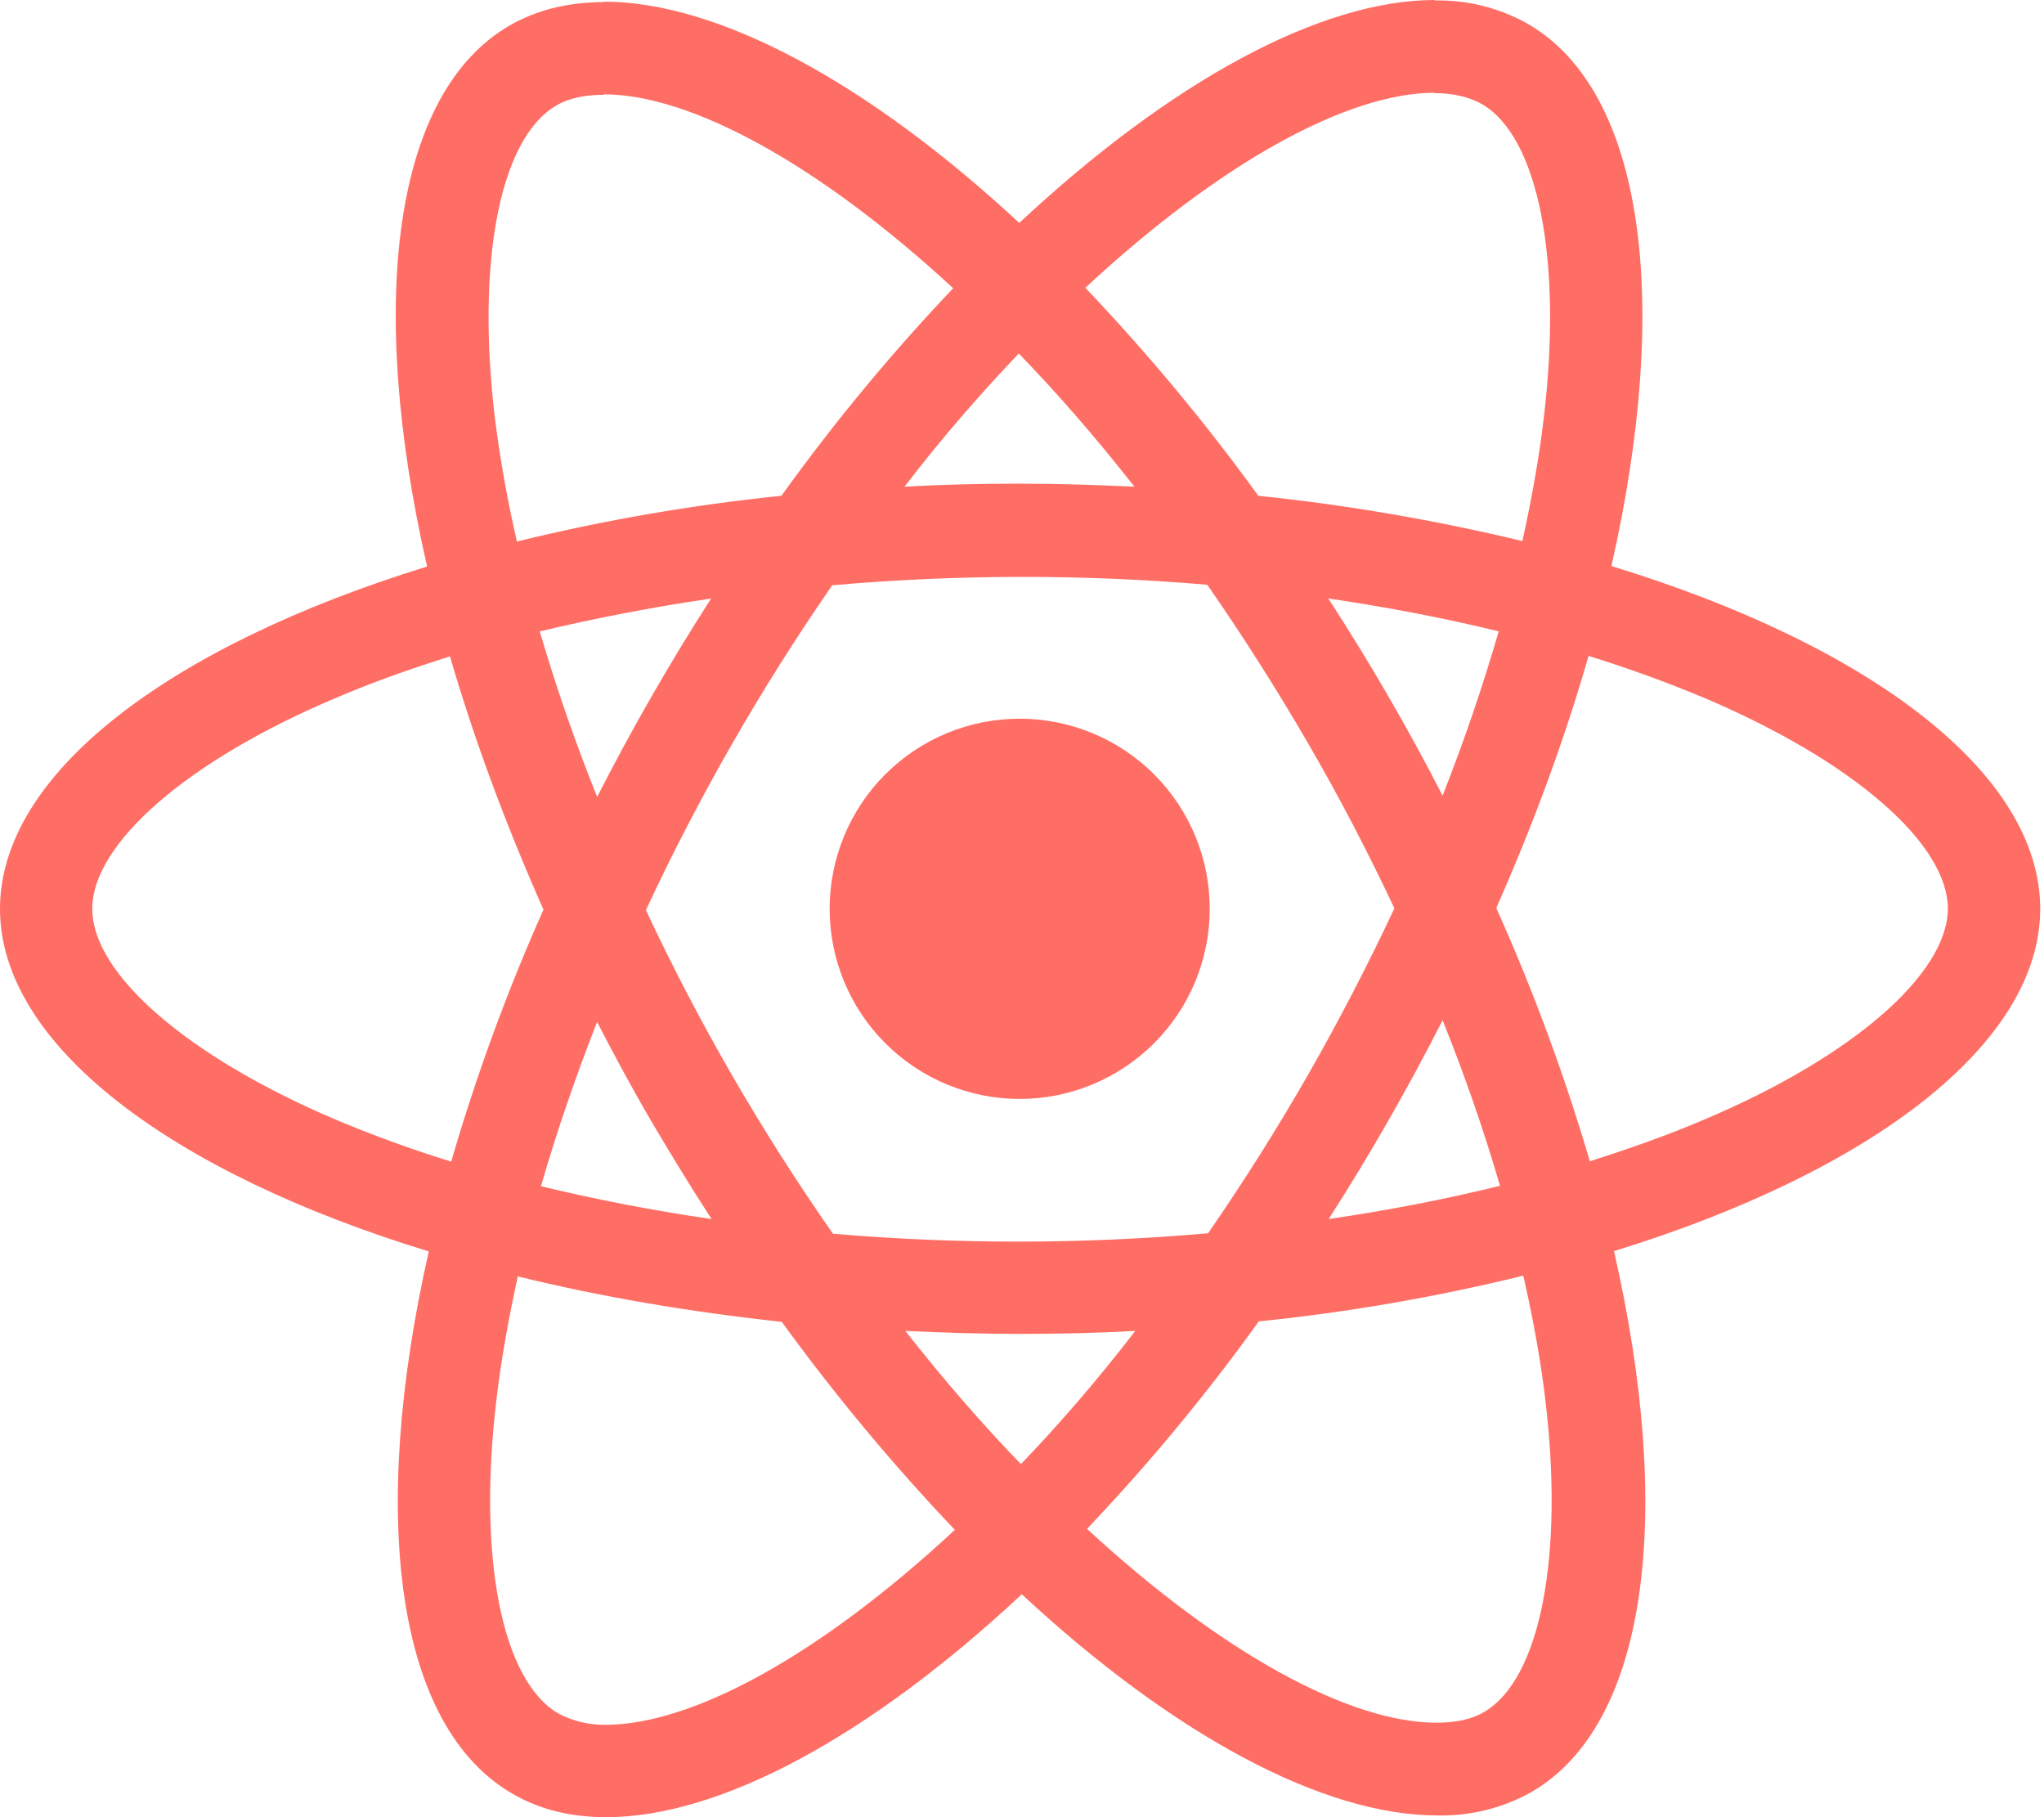 <svg width="27" height="24" viewBox="0 0 27 24" fill="none" xmlns="http://www.w3.org/2000/svg">
<path d="M26.95 12.003C26.95 10.217 24.714 8.525 21.286 7.476C22.078 3.983 21.726 1.203 20.177 0.312C19.801 0.102 19.376 -0.004 18.946 0.006V1.23C19.198 1.23 19.402 1.28 19.572 1.373C20.319 1.802 20.644 3.433 20.391 5.531C20.33 6.048 20.232 6.591 20.11 7.146C18.962 6.87 17.797 6.67 16.622 6.548C15.923 5.582 15.159 4.665 14.337 3.801C16.128 2.137 17.809 1.225 18.953 1.225V0C17.441 0 15.464 1.077 13.464 2.944C11.465 1.089 9.486 0.022 7.976 0.022V1.246C9.114 1.246 10.8 2.154 12.591 3.807C11.822 4.615 11.053 5.531 10.322 6.548C9.145 6.668 7.978 6.87 6.828 7.152C6.707 6.626 6.611 6.095 6.542 5.56C6.284 3.46 6.603 1.829 7.345 1.396C7.509 1.297 7.723 1.252 7.976 1.252V0.028C7.516 0.028 7.097 0.127 6.735 0.335C5.191 1.225 4.845 3.999 5.642 7.482C2.224 8.537 0 10.223 0 12.003C0 13.788 2.236 15.48 5.664 16.528C4.872 20.023 5.224 22.803 6.773 23.692C7.13 23.901 7.548 24 8.009 24C9.52 24 11.498 22.923 13.497 21.056C15.496 22.912 17.474 23.977 18.985 23.977C19.419 23.987 19.847 23.881 20.226 23.67C21.77 22.78 22.116 20.007 21.32 16.524C24.725 15.475 26.95 13.783 26.95 12.003ZM19.797 8.339C19.584 9.073 19.336 9.797 19.056 10.508C18.597 9.615 18.093 8.746 17.546 7.904C18.326 8.02 19.078 8.162 19.798 8.339H19.797ZM17.282 14.189C16.87 14.907 16.429 15.607 15.958 16.288C14.309 16.433 12.652 16.435 11.003 16.294C10.058 14.943 9.231 13.513 8.532 12.02C9.23 10.523 10.053 9.088 10.993 7.73C12.641 7.585 14.298 7.582 15.947 7.723C16.402 8.377 16.848 9.075 17.276 9.812C17.694 10.531 18.073 11.261 18.419 11.997C18.069 12.743 17.69 13.474 17.282 14.189ZM19.056 13.475C19.352 14.21 19.606 14.947 19.814 15.661C19.095 15.838 18.336 15.986 17.551 16.1C18.096 15.251 18.598 14.374 19.056 13.475ZM13.486 19.337C12.975 18.809 12.464 18.221 11.959 17.578C12.453 17.601 12.958 17.617 13.469 17.617C13.986 17.617 14.497 17.606 14.996 17.578C14.502 18.221 13.992 18.809 13.486 19.337ZM9.399 16.1C8.642 15.991 7.89 15.846 7.146 15.667C7.349 14.958 7.602 14.227 7.887 13.497C8.113 13.935 8.35 14.376 8.608 14.816C8.867 15.255 9.129 15.684 9.399 16.1ZM13.458 4.669C13.969 5.197 14.48 5.784 14.985 6.428C14.491 6.405 13.986 6.388 13.475 6.388C12.958 6.388 12.447 6.399 11.948 6.428C12.442 5.784 12.953 5.197 13.458 4.669ZM9.393 7.905C8.848 8.753 8.346 9.627 7.888 10.525C7.6 9.809 7.347 9.079 7.13 8.339C7.849 8.168 8.608 8.02 9.393 7.905ZM4.422 14.782C2.477 13.953 1.219 12.865 1.219 12.003C1.219 11.14 2.477 10.047 4.422 9.224C4.894 9.02 5.41 8.838 5.944 8.669C6.257 9.745 6.669 10.865 7.179 12.014C6.697 13.095 6.29 14.207 5.96 15.342C5.439 15.181 4.925 14.994 4.422 14.782ZM7.378 22.631C6.631 22.204 6.306 20.572 6.559 18.474C6.62 17.958 6.718 17.413 6.84 16.858C7.915 17.122 9.091 17.325 10.327 17.458C11.027 18.423 11.791 19.341 12.613 20.205C10.822 21.869 9.14 22.78 7.997 22.78C7.782 22.783 7.569 22.732 7.378 22.632V22.631ZM20.408 18.446C20.666 20.545 20.347 22.176 19.605 22.61C19.441 22.709 19.227 22.752 18.974 22.752C17.836 22.752 16.15 21.846 14.359 20.192C15.177 19.332 15.935 18.417 16.628 17.452C17.805 17.332 18.972 17.13 20.122 16.848C20.248 17.403 20.346 17.935 20.408 18.446ZM22.522 14.782C22.051 14.985 21.534 15.167 21.001 15.337C20.665 14.195 20.252 13.078 19.765 11.992C20.271 10.85 20.676 9.735 20.984 8.663C21.507 8.825 22.022 9.012 22.528 9.224C24.473 10.052 25.73 11.14 25.73 12.003C25.725 12.865 24.467 13.959 22.522 14.782Z" fill="#FF6E65"/>
<path d="M13.469 14.514C14.135 14.514 14.774 14.249 15.245 13.778C15.716 13.307 15.98 12.669 15.98 12.003C15.98 11.337 15.716 10.698 15.245 10.227C14.774 9.756 14.135 9.492 13.469 9.492C12.803 9.492 12.165 9.756 11.694 10.227C11.223 10.698 10.959 11.337 10.959 12.003C10.959 12.669 11.223 13.307 11.694 13.778C12.165 14.249 12.803 14.514 13.469 14.514Z" fill="#FF6E65"/>
</svg>
